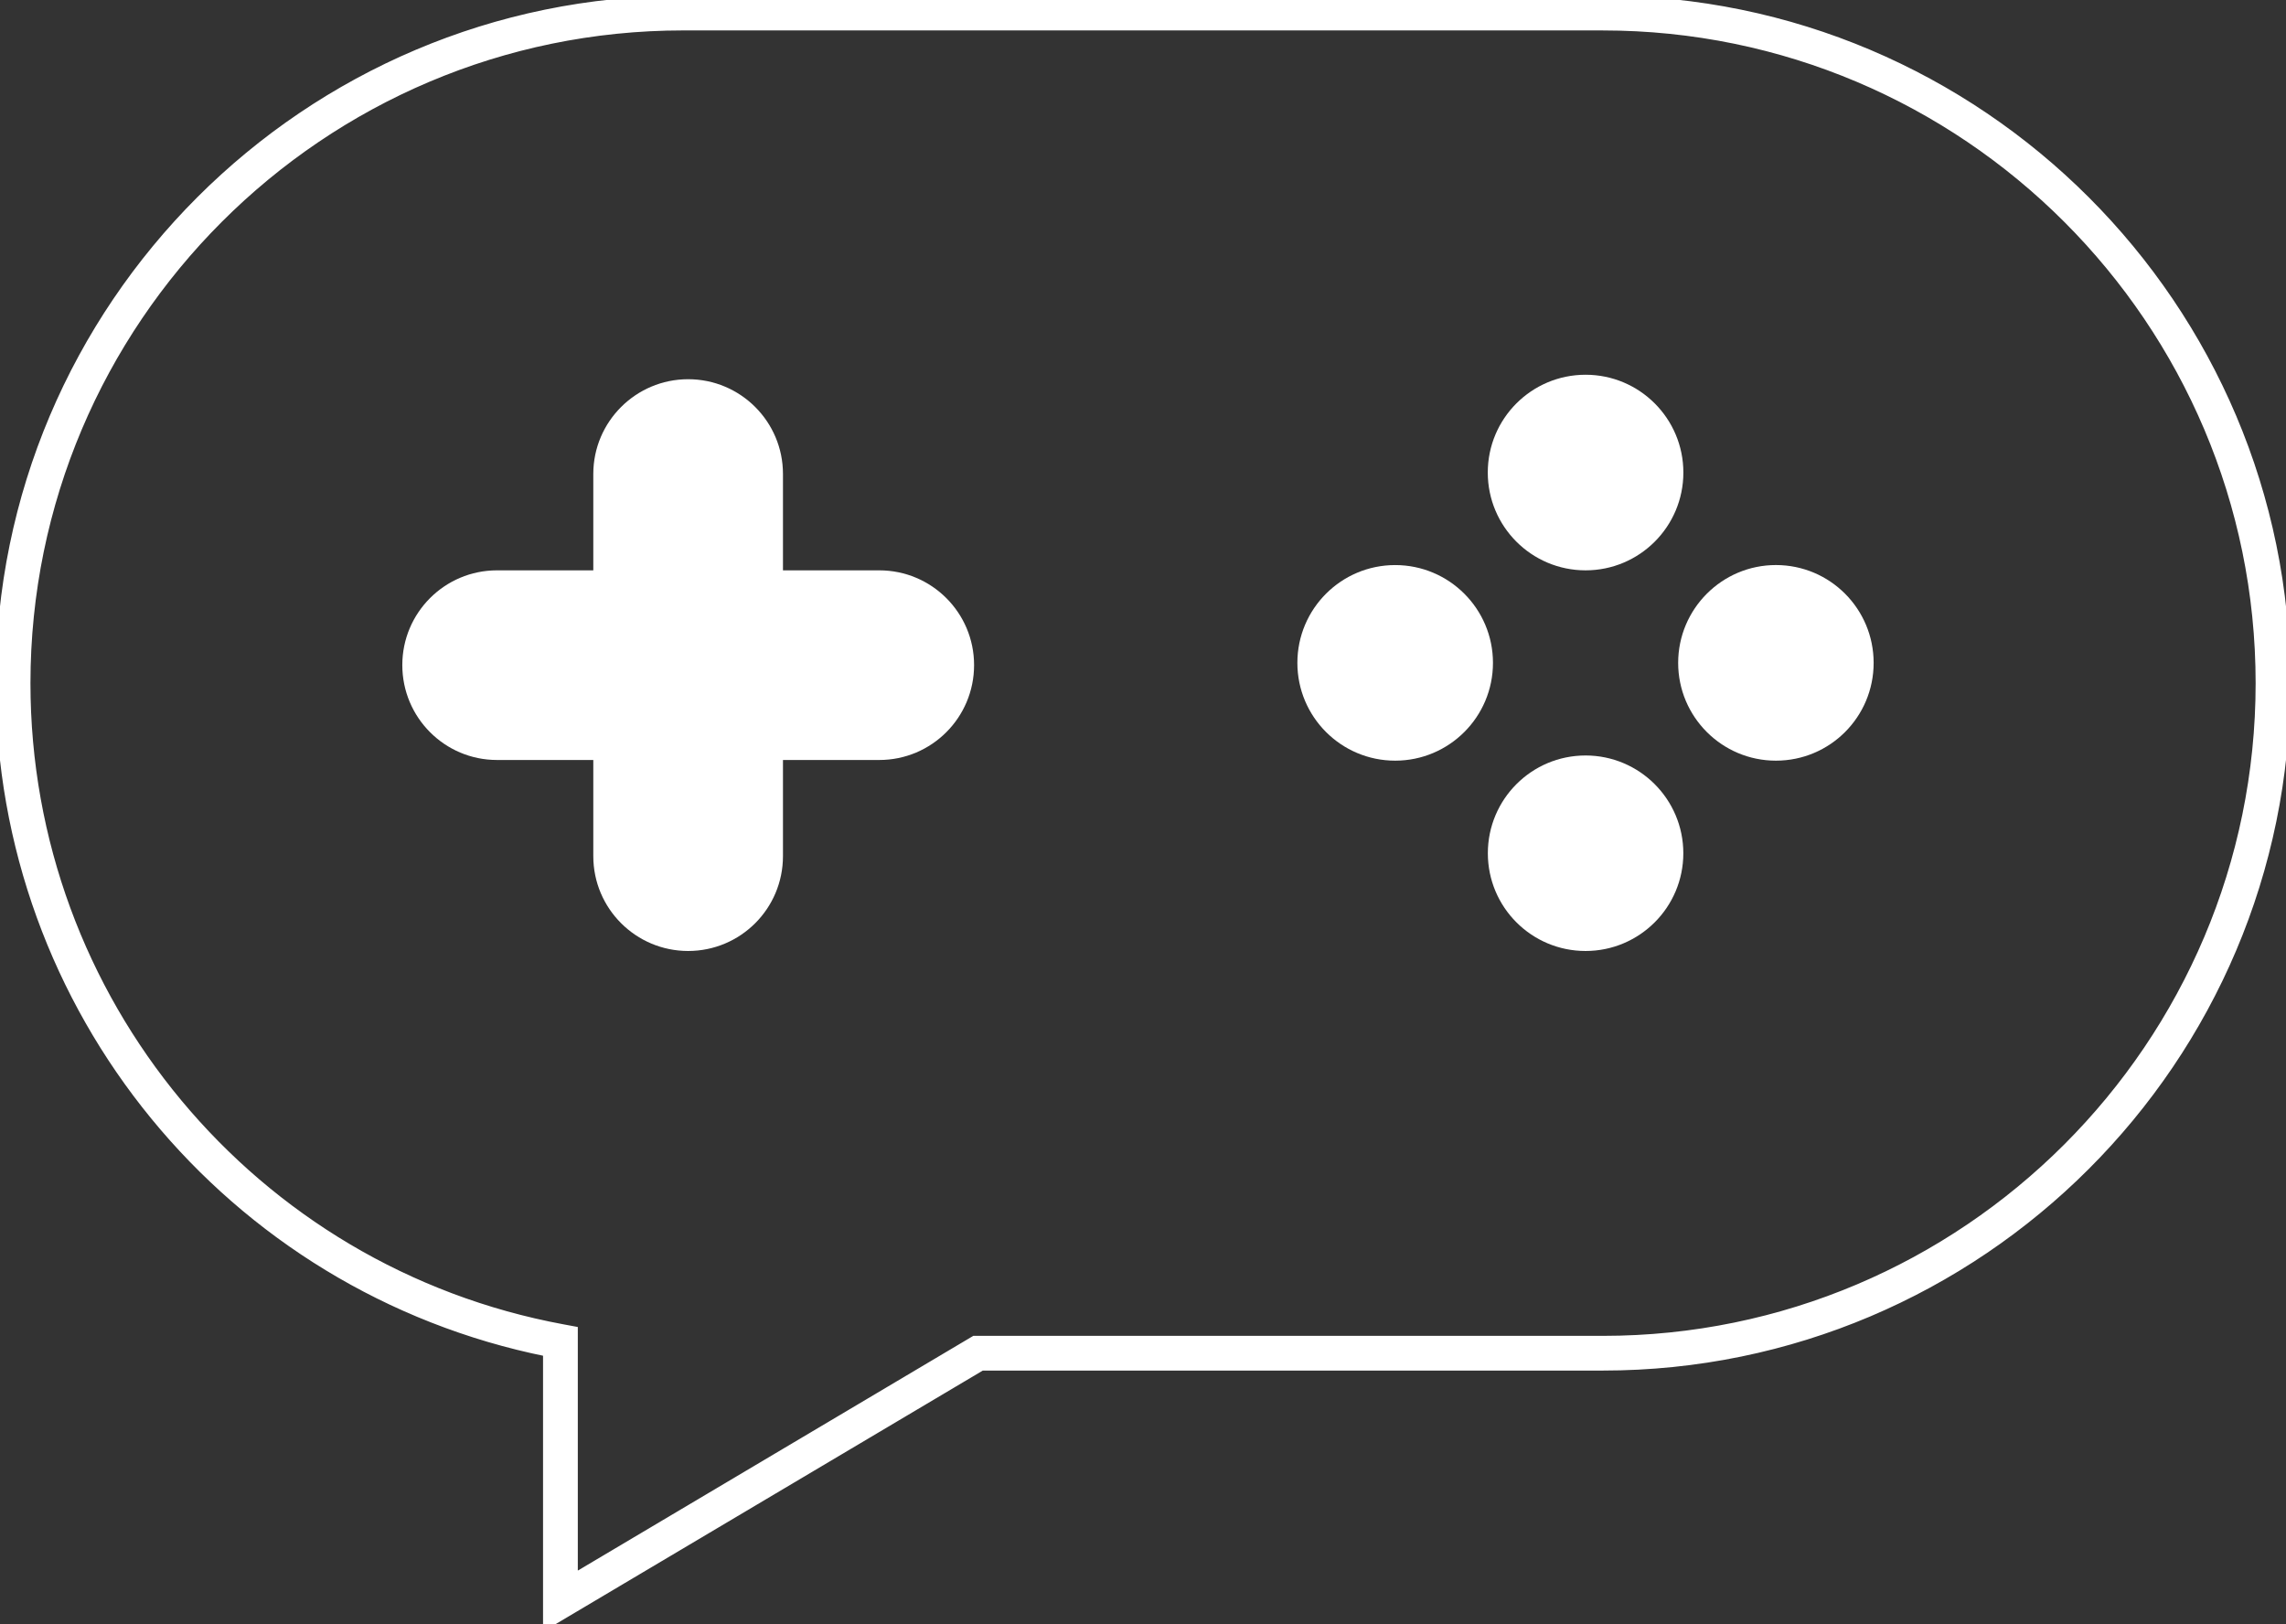 <?xml version="1.0" encoding="utf-8"?>
<!-- Generator: Adobe Illustrator 16.0.0, SVG Export Plug-In . SVG Version: 6.00 Build 0)  -->
<!DOCTYPE svg PUBLIC "-//W3C//DTD SVG 1.1//EN" "http://www.w3.org/Graphics/SVG/1.1/DTD/svg11.dtd">
<svg version="1.1" id="Layer_1" xmlns="http://www.w3.org/2000/svg" xmlns:xlink="http://www.w3.org/1999/xlink" x="0px" y="0px"
	 width="796.035px" height="565.511px" viewBox="561.982 257.245 796.035 565.511"
	 enable-background="new 561.982 257.245 796.035 565.511" xml:space="preserve">
<rect x="561.982" y="257.245" width="796.035" height="565.511" fill="#333333" stroke="none"/>
<g>
	<g>
		<path fill="#FFFFFF" stroke="#FFFFFF" stroke-width="3" stroke-miterlimit="10" d="M752.581,822.756v-94.641
			c-110.674-22.3-190.599-119.678-190.599-232.979c0-131.173,106.718-237.891,237.892-237.891h320.253
			c131.174,0,237.891,106.718,237.891,237.891c0,131.164-106.717,237.863-237.891,237.863H903.8L752.581,822.756z M799.883,266.339
			c-126.162,0-228.796,102.634-228.796,228.796c0,110.183,78.597,204.704,186.878,224.749l3.721,0.691v86.209l139.631-82.871
			h218.828c126.163,0,228.797-102.625,228.797-228.77c0-126.162-102.635-228.796-228.797-228.796H799.883V266.339z"/>
	</g>
	<g>
		<circle fill="#FFFFFF" cx="1114.113" cy="421.793" r="34.054"/>
	</g>
	<g>
		<path fill="#FFFFFF" d="M868.153,521.886h-33.525v33.479c0,18.259-14.777,33.027-33.02,33.027
			c-18.205,0-33.026-14.769-33.026-33.027v-33.479h-33.525c-18.213,0-32.982-14.784-32.982-33.049
			c0-18.221,14.769-32.989,32.982-32.989h33.525v-33.563c0-18.206,14.821-32.989,33.026-32.989c18.243,0,33.02,14.783,33.02,32.989
			v33.563h33.525c18.251,0,33.026,14.769,33.026,32.989C901.18,507.102,886.404,521.886,868.153,521.886z"/>
	</g>
	<g>
		<circle fill="#FFFFFF" cx="1047.811" cy="488.066" r="34.054"/>
	</g>
	<g>
		<path fill="#FFFFFF" d="M1114.113,588.393c-18.817,0-34.031-15.237-34.031-34.031c0-18.788,15.214-34.047,34.031-34.047
			c18.779,0,34.039,15.259,34.039,34.047C1148.152,573.155,1132.9,588.393,1114.113,588.393z"/>
	</g>
	<g>
		<path fill="#FFFFFF" d="M1180.394,522.12c-18.78,0-34.039-15.244-34.039-34.047c0-18.794,15.259-34.069,34.039-34.069
			c18.84,0,34.031,15.268,34.031,34.069C1214.425,506.883,1199.233,522.12,1180.394,522.12z"/>
	</g>
</g>
</svg>

